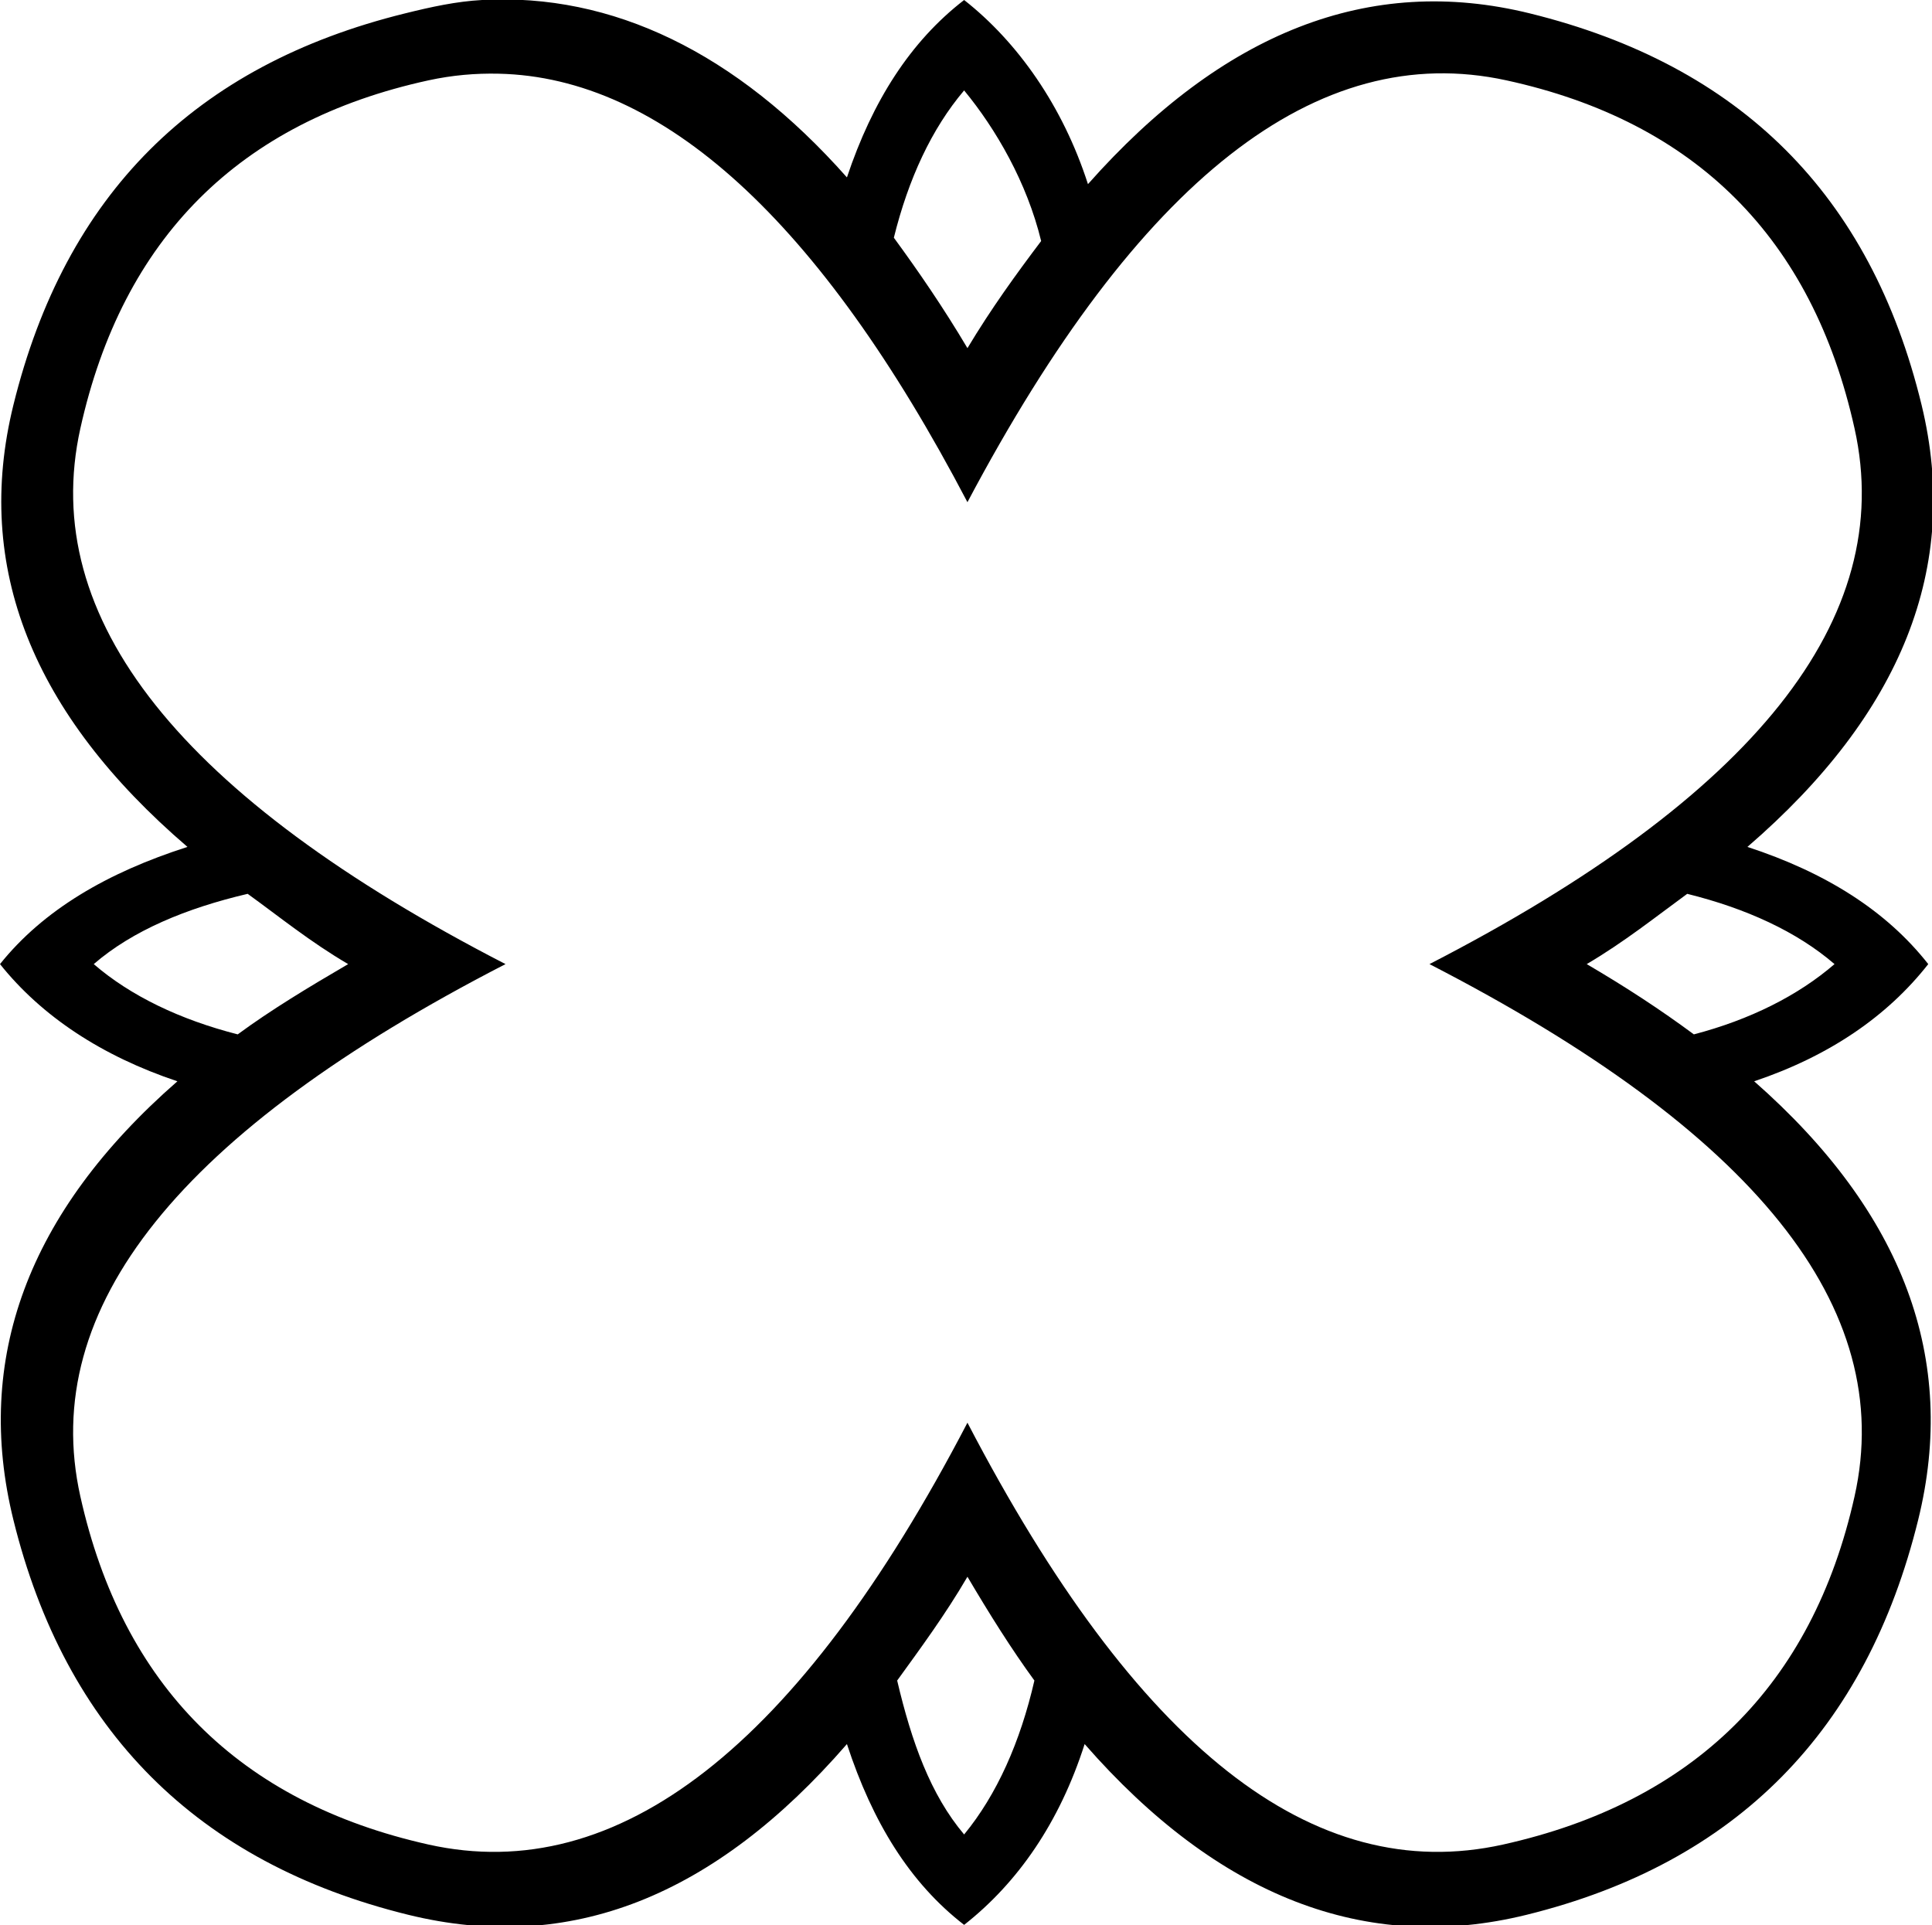 <?xml version="1.0" encoding="UTF-8" standalone="no"?>
<svg
   xmlns:dc="http://purl.org/dc/elements/1.1/"
   xmlns:cc="http://web.resource.org/cc/"
   xmlns:rdf="http://www.w3.org/1999/02/22-rdf-syntax-ns#"
   xmlns:svg="http://www.w3.org/2000/svg"
   xmlns="http://www.w3.org/2000/svg"
   xmlns:sodipodi="http://sodipodi.sourceforge.net/DTD/sodipodi-0.dtd"
   xmlns:inkscape="http://www.inkscape.org/namespaces/inkscape"
   width="18.035"
   height="17.973"
   id="svg2341"
   sodipodi:version="0.32"
   inkscape:version="0.45"
   sodipodi:docname="Aa141.svg"
   inkscape:output_extension="org.inkscape.output.svg.inkscape"
   sodipodi:docbase="C:\Program Files\JSesh\fontsST"
   sodipodi:modified="true">
  <defs
     id="defs2346" />
  <sodipodi:namedview
     inkscape:window-height="708"
     inkscape:window-width="1024"
     inkscape:pageshadow="2"
     inkscape:pageopacity="0.0"
     guidetolerance="10.0"
     gridtolerance="10.0"
     objecttolerance="10.0"
     borderopacity="1.0"
     bordercolor="#666666"
     pagecolor="#ffffff"
     id="base"
     showguides="true"
     inkscape:guide-bbox="true"
     inkscape:zoom="28.677453"
     inkscape:cx="9.0235447"
     inkscape:cy="8.9813423"
     inkscape:window-x="-4"
     inkscape:window-y="-4"
     inkscape:current-layer="svg2341" />
  <path
     style="fill:#000000;stroke:none"
     d="M 4.5 0 C 4.261 0.013 4.027 0.064 3.781 0.125 C 1.818 0.609 0.609 1.818 0.125 3.781 C -0.248 5.294 0.303 6.665 1.75 7.906 C 1.003 8.145 0.405 8.494 0 9 C 0.389 9.487 0.95 9.858 1.656 10.094 C 0.253 11.319 -0.244 12.692 0.125 14.188 C 0.609 16.151 1.84 17.391 3.812 17.875 C 5.321 18.245 6.671 17.704 7.906 16.281 C 8.145 17.011 8.493 17.577 9 17.969 C 9.501 17.575 9.89 17.015 10.125 16.281 C 11.369 17.704 12.749 18.245 14.25 17.875 C 16.213 17.391 17.422 16.151 17.906 14.188 C 18.275 12.692 17.774 11.324 16.375 10.094 C 17.077 9.858 17.618 9.487 18 9 C 17.608 8.501 17.042 8.145 16.312 7.906 C 17.75 6.665 18.304 5.294 17.938 3.781 C 17.462 1.818 16.245 0.609 14.281 0.125 C 12.78 -0.245 11.409 0.305 10.156 1.719 C 9.921 0.989 9.499 0.392 9 0 C 8.499 0.387 8.145 0.941 7.906 1.656 C 6.87 0.487 5.715 -0.066 4.5 0 z M 4.656 0.688 C 6.181 0.722 7.651 2.052 9.031 4.688 C 10.627 1.675 12.296 0.365 14.062 0.75 C 15.829 1.135 16.918 2.225 17.312 4 C 17.707 5.775 16.374 7.44 13.344 9 C 16.374 10.56 17.707 12.203 17.312 13.969 C 16.918 15.735 15.806 16.824 14.031 17.219 C 12.256 17.613 10.609 16.311 9.031 13.281 C 7.453 16.311 5.766 17.613 4 17.219 C 2.234 16.824 1.144 15.735 0.75 13.969 C 0.356 12.203 1.689 10.56 4.719 9 C 1.689 7.44 0.356 5.775 0.75 4 C 1.144 2.225 2.234 1.135 4 0.75 C 4.221 0.702 4.438 0.683 4.656 0.688 z M 9 0.844 C 9.296 1.203 9.586 1.702 9.719 2.25 C 9.486 2.559 9.255 2.877 9.031 3.25 C 8.81 2.877 8.574 2.533 8.344 2.219 C 8.48 1.67 8.696 1.203 9 0.844 z M 2.312 8.344 C 2.608 8.558 2.898 8.794 3.25 9 C 2.875 9.219 2.529 9.428 2.219 9.656 C 1.683 9.519 1.22 9.298 0.875 9 C 1.239 8.686 1.737 8.479 2.312 8.344 z M 15.75 8.344 C 16.299 8.48 16.774 8.697 17.125 9 C 16.786 9.293 16.336 9.519 15.812 9.656 C 15.504 9.428 15.185 9.219 14.812 9 C 15.162 8.794 15.457 8.558 15.75 8.344 z M 9.031 14.719 C 9.239 15.071 9.44 15.392 9.656 15.688 C 9.524 16.262 9.306 16.753 9 17.125 C 8.686 16.753 8.51 16.262 8.375 15.688 C 8.589 15.392 8.826 15.071 9.031 14.719 z "
     id="path2289" />
</svg>
